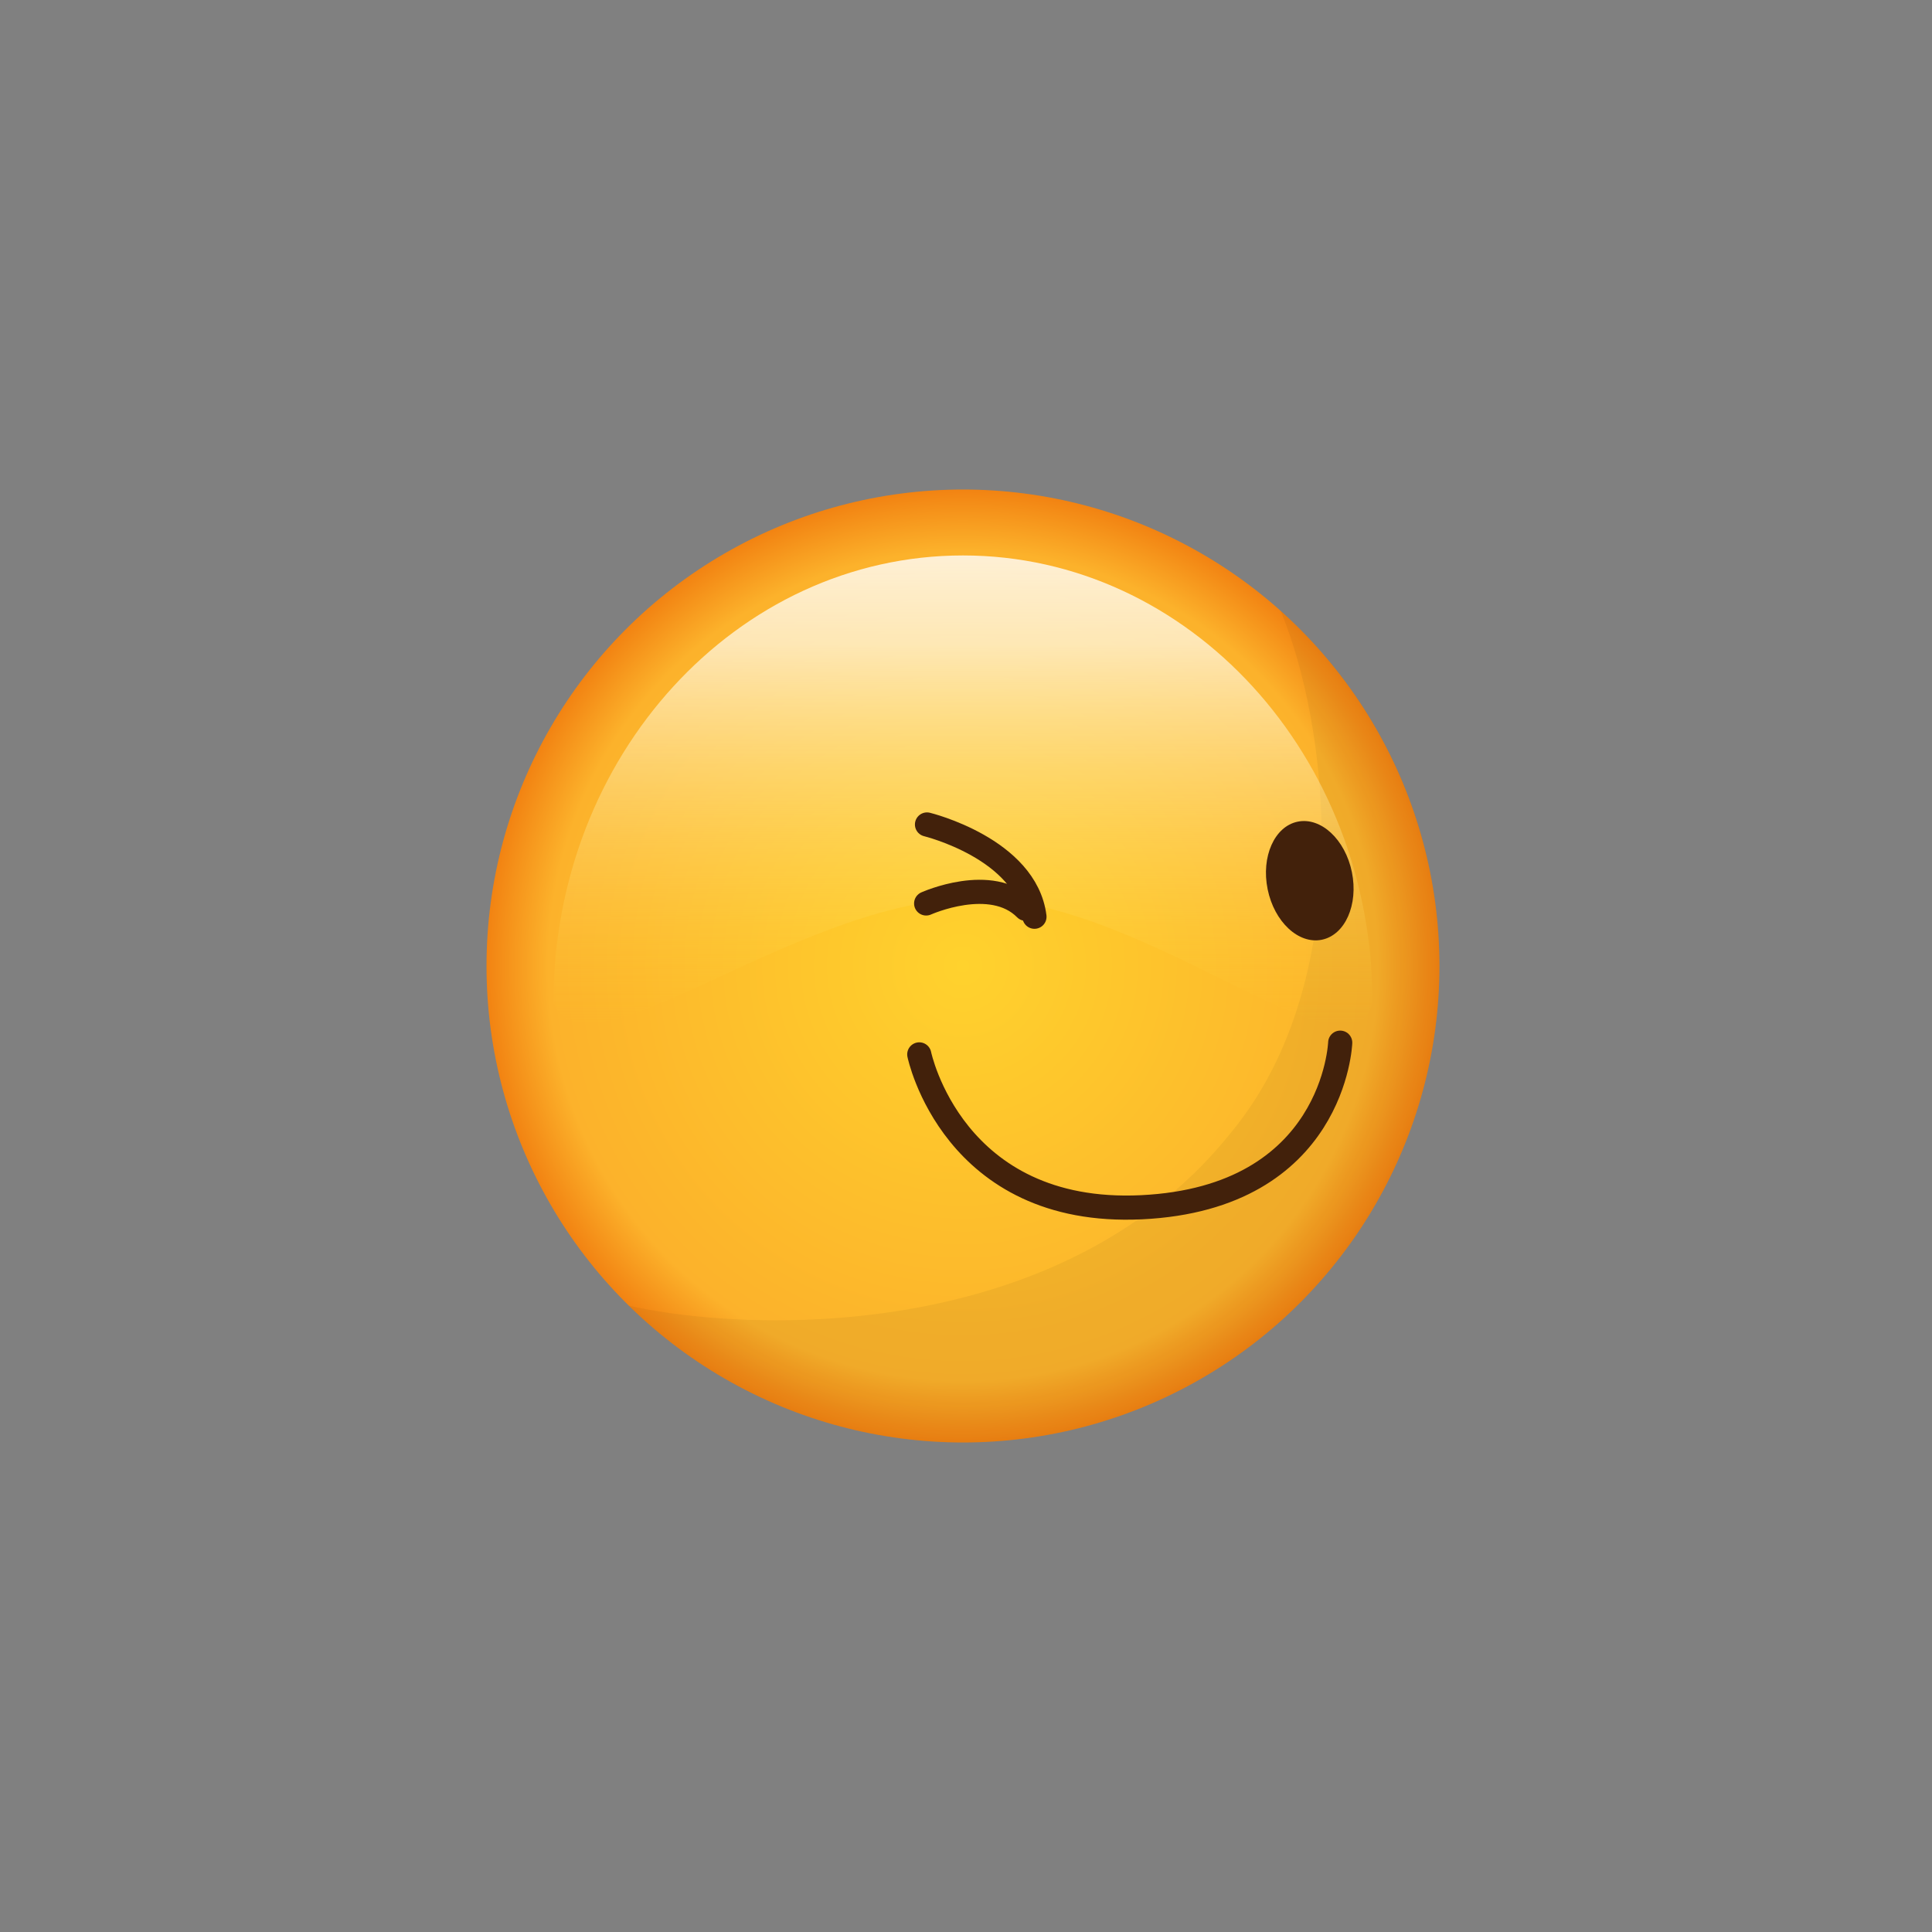 <svg xmlns="http://www.w3.org/2000/svg" xmlns:xlink="http://www.w3.org/1999/xlink" viewBox="0 0 160 160"><rect x="0" y="0" width="160" height="160" fill="#808080" stroke="none"/><defs><style>.cls-1,.cls-7{fill:url(#linear-gradient);}.cls-1,.cls-2,.cls-3,.cls-4,.cls-5,.cls-6{clip-rule:evenodd;}.cls-27,.cls-3{fill:url(#linear-gradient-2);}.cls-21,.cls-23,.cls-4{fill:#fff;}.cls-15,.cls-5{fill:url(#linear-gradient-3);}.cls-18,.cls-6{fill:url(#linear-gradient-4);}.cls-15,.cls-18,.cls-21,.cls-25,.cls-27,.cls-7{fill-rule:evenodd;}.cls-8{clip-path:url(#clip-path);}.cls-9{fill:url(#linear-gradient-6);}.cls-10{fill:url(#radial-gradient);}.cls-11{opacity:0.05;}.cls-12{fill:url(#linear-gradient-7);}.cls-13{fill:none;stroke:#42210b;stroke-linecap:round;stroke-linejoin:round;stroke-width:2px;}.cls-14{fill:#42210b;}.cls-16{clip-path:url(#clip-path-2);}.cls-17{fill:url(#linear-gradient-9);}.cls-19{clip-path:url(#clip-path-3);}.cls-20{fill:url(#linear-gradient-11);}.cls-22{clip-path:url(#clip-path-4);}.cls-24{clip-path:url(#clip-path-5);}.cls-26{clip-path:url(#clip-path-6);}.cls-28{clip-path:url(#clip-path-7);}.cls-29{fill:url(#linear-gradient-13);}.cls-30{clip-path:url(#clip-path-8);}.cls-31{clip-path:url(#clip-path-9);}.cls-32{clip-path:url(#clip-path-10);}</style><linearGradient id="linear-gradient" x1="95.33" y1="-77.88" x2="95.33" y2="-95.79" gradientUnits="userSpaceOnUse"><stop offset="0" stop-color="#a66707"/><stop offset="1"/></linearGradient><linearGradient id="linear-gradient-2" x1="93.83" y1="2246.33" x2="93.83" y2="2229.71" gradientTransform="matrix(1, 0, 0, -1, 0, 3262.33)" xlink:href="#linear-gradient"/><linearGradient id="linear-gradient-3" x1="99.33" y1="285.12" x2="99.33" y2="267.21" xlink:href="#linear-gradient"/><linearGradient id="linear-gradient-4" x1="-423.17" y1="2625.33" x2="-423.17" y2="2608.71" gradientTransform="matrix(1, 0, 0, -1, 0, 3262.33)" xlink:href="#linear-gradient"/><clipPath id="clip-path"><path class="cls-1" d="M106.7-82.91a15.08,15.08,0,0,1-11.14,5h0l-.22,0-.21,0h0a15.08,15.08,0,0,1-11.14-5c-3-3.33-4.9-8.6-4.9-11s4.46,1.42,16,1.42h.46c7.89,0,12.78-2.53,13.65-3s2.39-.65,2.39,1.6S109.74-86.24,106.7-82.91Z"/></clipPath><linearGradient id="linear-gradient-6" x1="15.98" y1="324.14" x2="15.98" y2="-1507.07" xlink:href="#linear-gradient"/><radialGradient id="radial-gradient" cx="79.75" cy="80" r="39.46" gradientUnits="userSpaceOnUse"><stop offset="0" stop-color="#ffd22d"/><stop offset="0.87" stop-color="#fcb22b"/><stop offset="1" stop-color="#f28312"/></radialGradient><linearGradient id="linear-gradient-7" x1="-9.24" y1="84.9" x2="-9.24" y2="46.02" gradientTransform="translate(88.1) scale(0.9 1)" gradientUnits="userSpaceOnUse"><stop offset="0" stop-color="#ffd22d" stop-opacity="0"/><stop offset="0.81" stop-color="#fffcef" stop-opacity="0.7"/><stop offset="1" stop-color="#fff" stop-opacity="0.8"/></linearGradient><clipPath id="clip-path-2"><path class="cls-5" d="M110.7,280.09a15.08,15.08,0,0,1-11.14,5h0l-.22,0-.21,0h0a15.08,15.08,0,0,1-11.14-5c-3-3.33-4.9-8.6-4.9-11s4.46,1.42,16,1.42h.46c7.89,0,12.78-2.53,13.65-3s2.39-.65,2.39,1.6S113.74,276.76,110.7,280.09Z"/></clipPath><linearGradient id="linear-gradient-9" x1="19.98" y1="687.14" x2="19.98" y2="-1144.07" xlink:href="#linear-gradient"/><clipPath id="clip-path-3"><path class="cls-6" d="M-412.08,641.8A14.37,14.37,0,0,0-422.7,637h0l-.2,0-.21,0h0c-10.6,1.07-18.13,10.4-15.32,15.28,2.46,5.5,19.9-8.34,27.83.57,2.35,1.31,3.73-1,3.23-3.43C-407.83,647.31-409.17,645-412.08,641.8Z"/></clipPath><linearGradient id="linear-gradient-11" x1="-503.02" y1="1056.14" x2="-503.02" y2="-775.07" xlink:href="#linear-gradient"/><clipPath id="clip-path-4"><path class="cls-4" d="M-438.17,646.55s-1.83,3.45-.29,5.73c2.46,5.5,19.9-8.34,27.83.57a53.52,53.52,0,0,0,.45-8.81S-438.17,647.39-438.17,646.55Z"/></clipPath><clipPath id="clip-path-5"><path class="cls-4" d="M-412.08,641.8A14.37,14.37,0,0,0-422.7,637h0l-.2,0-.21,0h0A21.62,21.62,0,0,0-437,644.6s27.06-.24,26.65-.75S-411.41,642.53-412.08,641.8Z"/></clipPath><clipPath id="clip-path-6"><path class="cls-2" d="M-412.08,641.8c-1.92-2.8-7.37-4.41-7.37-4.41.45,1.61.45,5.61-.15,6.94,0,0,9.44-.28,9.27-.48C-410.83,643.21-411.41,642.53-412.08,641.8Z"/></clipPath><clipPath id="clip-path-7"><path class="cls-3" d="M104.92,1020.8A14.37,14.37,0,0,0,94.3,1016h0l-.2,0-.21,0h0c-10.6,1.07-18.13,10.4-15.32,15.28,2.46,5.5,19.9-8.34,27.83.57,2.35,1.31,3.73-1,3.23-3.43C109.17,1026.31,107.83,1024,104.92,1020.8Z"/></clipPath><linearGradient id="linear-gradient-13" x1="13.98" y1="1435.14" x2="13.98" y2="-396.07" xlink:href="#linear-gradient"/><clipPath id="clip-path-8"><path class="cls-4" d="M78.83,1025.55s-1.83,3.45-.29,5.73c2.46,5.5,19.9-8.34,27.83.57a53.52,53.52,0,0,0,.45-8.81S78.83,1026.39,78.83,1025.55Z"/></clipPath><clipPath id="clip-path-9"><path class="cls-4" d="M104.92,1020.8A14.37,14.37,0,0,0,94.3,1016h0l-.2,0-.21,0h0A21.62,21.62,0,0,0,80,1023.6s27.06-.24,26.65-.75S105.59,1021.53,104.92,1020.8Z"/></clipPath><clipPath id="clip-path-10"><path class="cls-2" d="M104.92,1020.8c-1.92-2.8-7.37-4.41-7.37-4.41.45,1.61.45,5.61-.15,6.94,0,0,9.44-.28,9.27-.48C106.17,1022.21,105.59,1021.53,104.92,1020.8Z"/></clipPath></defs><title>Artboard 42 copy 17</title><path class="cls-7" d="M106.7-82.91a15.08,15.08,0,0,1-11.14,5h0l-.22,0-.21,0h0a15.08,15.08,0,0,1-11.14-5c-3-3.33-4.9-8.6-4.9-11s4.46,1.42,16,1.42h.46c7.89,0,12.78-2.53,13.65-3s2.39-.65,2.39,1.6S109.74-86.24,106.7-82.91Z"/><g class="cls-8"><rect class="cls-9" x="-487.11" y="-1507.07" width="1006.19" height="1831.22"/></g><circle class="cls-10" cx="79.75" cy="80" r="39.46"/><g class="cls-11"><path d="M119.21,80a39.46,39.46,0,0,1-67.13,28.13c10.36,2.33,36,3,49.82-14.28,10.39-12.47,8.31-33.23,4.16-43.26A39.35,39.35,0,0,1,119.21,80Z"/></g><path class="cls-12" d="M113.67,83.06c-2.07,7.27-19.38-9.35-33.92-8.66S48.6,89.64,45.83,83.06C45.83,62.6,61,46,79.75,46S113.67,62.6,113.67,83.06Z"/><path class="cls-13" d="M76.13,87.32s2.75,13.41,18.4,12.66c16-.77,16.46-13.63,16.46-13.63"/><path class="cls-13" d="M76.77,68.28s8.19,2,8.9,7.64"/><path class="cls-13" d="M76.7,74.82s5.4-2.43,8.24.44"/><ellipse class="cls-14" cx="108.47" cy="72.94" rx="3.56" ry="4.99" transform="translate(-12.4 23.17) rotate(-11.54)"/><path class="cls-15" d="M110.7,280.09a15.08,15.08,0,0,1-11.14,5h0l-.22,0-.21,0h0a15.08,15.08,0,0,1-11.14-5c-3-3.33-4.9-8.6-4.9-11s4.46,1.42,16,1.42h.46c7.89,0,12.78-2.53,13.65-3s2.39-.65,2.39,1.6S113.74,276.76,110.7,280.09Z"/><g class="cls-16"><rect class="cls-17" x="-483.11" y="-1144.07" width="1006.19" height="1831.22"/></g><path class="cls-18" d="M-412.08,641.8A14.37,14.37,0,0,0-422.7,637h0l-.2,0-.21,0h0c-10.6,1.07-18.13,10.4-15.32,15.28,2.46,5.5,19.9-8.34,27.83.57,2.35,1.31,3.73-1,3.23-3.43C-407.83,647.31-409.17,645-412.08,641.8Z"/><g class="cls-19"><rect class="cls-20" x="-1006.11" y="-775.07" width="1006.19" height="1831.22"/></g><path class="cls-21" d="M-438.17,646.55s-1.83,3.45-.29,5.73c2.46,5.5,19.9-8.34,27.83.57a53.52,53.52,0,0,0,.45-8.81S-438.17,647.39-438.17,646.55Z"/><g class="cls-22"><rect class="cls-23" x="-1006.11" y="-775.07" width="1006.19" height="1831.22"/></g><path class="cls-21" d="M-412.08,641.8A14.37,14.37,0,0,0-422.7,637h0l-.2,0-.21,0h0A21.62,21.62,0,0,0-437,644.6s27.06-.24,26.65-.75S-411.41,642.53-412.08,641.8Z"/><g class="cls-24"><rect class="cls-23" x="-1006.11" y="-775.07" width="1006.19" height="1831.22"/></g><g class="cls-11"><path class="cls-25" d="M-412.08,641.8c-1.92-2.8-7.37-4.41-7.37-4.41.45,1.61.45,5.61-.15,6.94,0,0,9.44-.28,9.27-.48C-410.83,643.21-411.41,642.53-412.08,641.8Z"/><g class="cls-26"><rect x="-1006.11" y="-775.07" width="1006.19" height="1831.22"/></g></g><path class="cls-27" d="M104.92,1020.8A14.37,14.37,0,0,0,94.3,1016h0l-.2,0-.21,0h0c-10.6,1.07-18.13,10.4-15.32,15.28,2.46,5.5,19.9-8.34,27.83.57,2.35,1.31,3.73-1,3.23-3.43C109.17,1026.31,107.83,1024,104.92,1020.8Z"/><g class="cls-28"><rect class="cls-29" x="-489.11" y="-396.07" width="1006.19" height="1831.22"/></g><path class="cls-21" d="M78.83,1025.55s-1.83,3.45-.29,5.73c2.46,5.5,19.9-8.34,27.83.57a53.52,53.52,0,0,0,.45-8.81S78.83,1026.39,78.83,1025.55Z"/><g class="cls-30"><rect class="cls-23" x="-489.11" y="-396.07" width="1006.19" height="1831.22"/></g><path class="cls-21" d="M104.92,1020.8A14.37,14.37,0,0,0,94.3,1016h0l-.2,0-.21,0h0A21.62,21.62,0,0,0,80,1023.6s27.06-.24,26.65-.75S105.59,1021.53,104.92,1020.8Z"/><g class="cls-31"><rect class="cls-23" x="-489.11" y="-396.07" width="1006.19" height="1831.22"/></g><g class="cls-11"><path class="cls-25" d="M104.92,1020.8c-1.92-2.8-7.37-4.41-7.37-4.41.45,1.61.45,5.61-.15,6.94,0,0,9.44-.28,9.27-.48C106.17,1022.21,105.59,1021.53,104.92,1020.8Z"/><g class="cls-32"><rect x="-489.11" y="-396.07" width="1006.19" height="1831.22"/></g></g></svg>